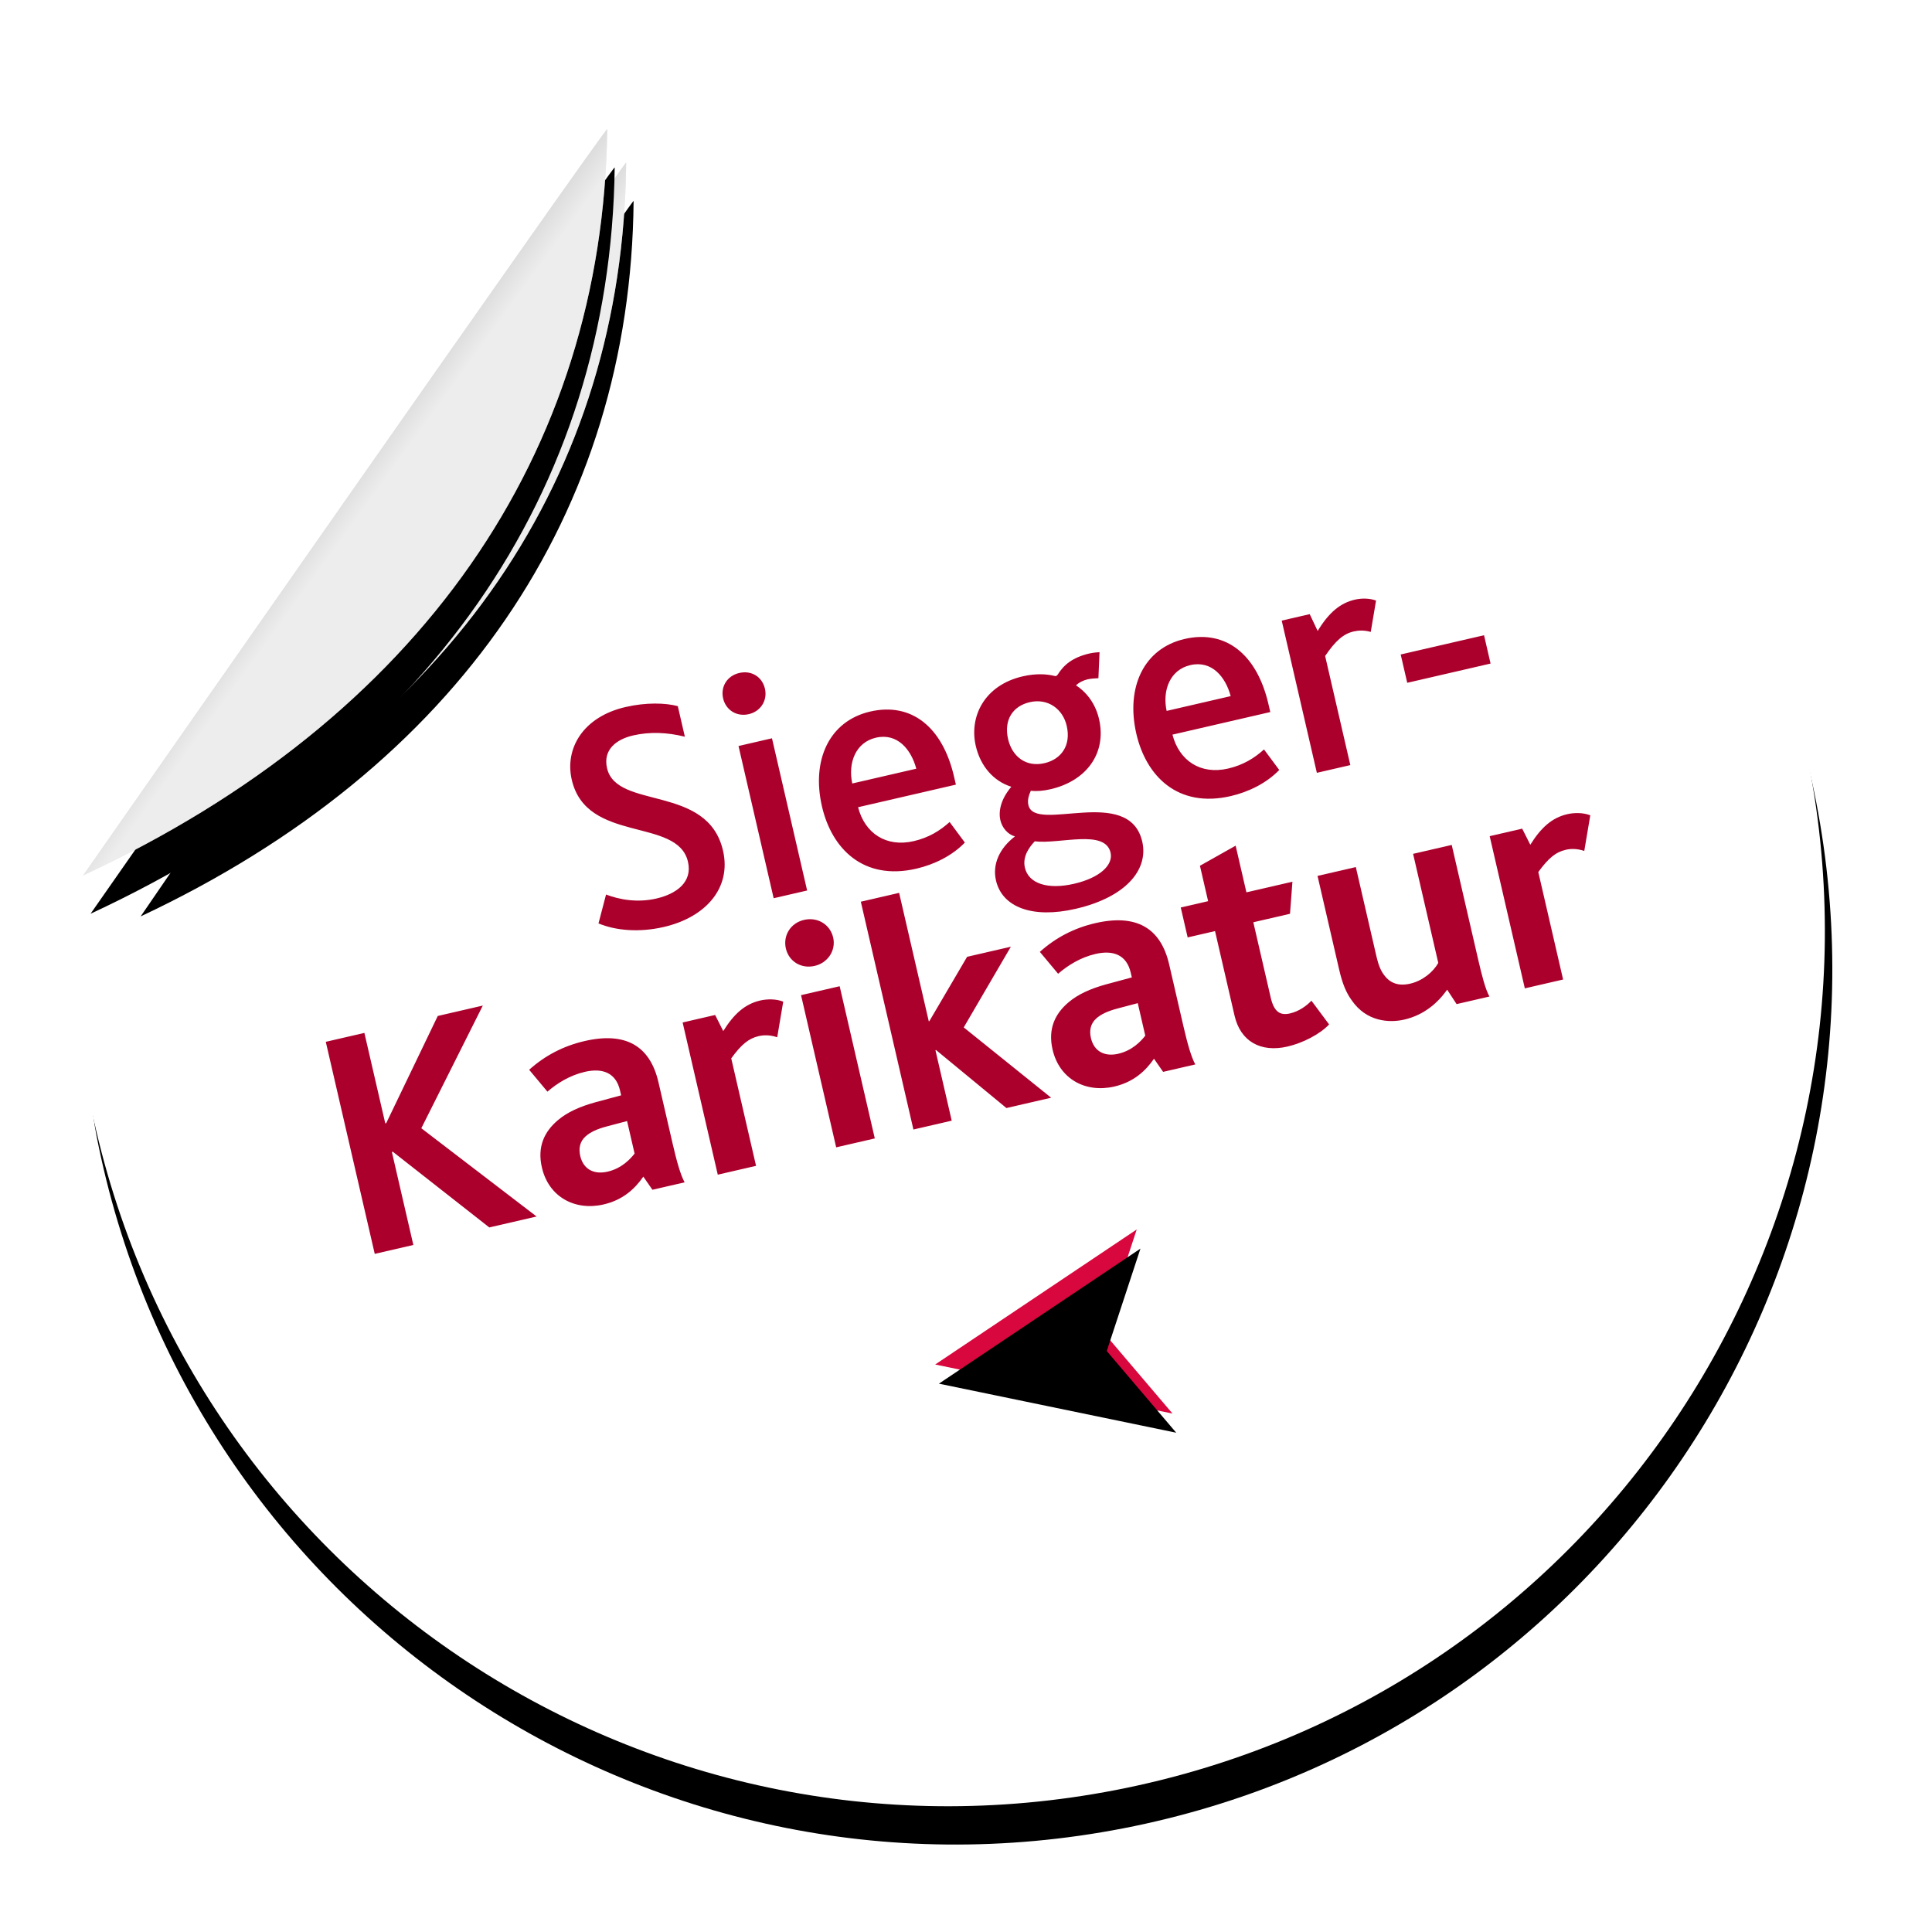 <?xml version="1.0" encoding="UTF-8"?>
<svg width="99px" height="99px" viewBox="0 0 99 99" version="1.1" xmlns="http://www.w3.org/2000/svg" xmlns:xlink="http://www.w3.org/1999/xlink">
    <!-- Generator: Sketch 46.2 (44496) - http://www.bohemiancoding.com/sketch -->
    <title>Karikatur_1</title>
    <desc>Created with Sketch.</desc>
    <defs>
        <path d="M44.882,89.763 C69.669,89.763 89.763,69.669 89.763,44.882 C89.763,20.094 69.669,0 44.882,0 C42.727,0 39.587,0.33 35.461,0.99 L1.882,33.828 C0.627,38.568 0,42.253 0,44.882 C0,69.669 20.094,89.763 44.882,89.763 Z" id="path-1"></path>
        <filter x="-7.8%" y="-5.6%" width="115.6%" height="115.6%" filterUnits="objectBoundingBox" id="filter-2">
            <feOffset dx="0" dy="2" in="SourceAlpha" result="shadowOffsetOuter1"></feOffset>
            <feGaussianBlur stdDeviation="2" in="shadowOffsetOuter1" result="shadowBlurOuter1"></feGaussianBlur>
            <feColorMatrix values="0 0 0 0 0   0 0 0 0 0   0 0 0 0 0  0 0 0 0.5 0" type="matrix" in="shadowBlurOuter1"></feColorMatrix>
        </filter>
        <linearGradient x1="54.455%" y1="50%" x2="32.77%" y2="27.37%" id="linearGradient-3">
            <stop stop-color="#FFFFFF" stop-opacity="0.5" offset="0%"></stop>
            <stop stop-color="#000000" stop-opacity="0.5" offset="100%"></stop>
        </linearGradient>
        <path d="M4.363,34.285 C21.851,29.868 32.966,18.757 36.155,3.118 C36.201,2.888 4.363,34.285 4.363,34.285 Z" id="path-4"></path>
        <filter x="-22.0%" y="-16.0%" width="144.0%" height="144.9%" filterUnits="objectBoundingBox" id="filter-5">
            <feOffset dx="0" dy="2" in="SourceAlpha" result="shadowOffsetOuter1"></feOffset>
            <feGaussianBlur stdDeviation="2" in="shadowOffsetOuter1" result="shadowBlurOuter1"></feGaussianBlur>
            <feColorMatrix values="0 0 0 0 0   0 0 0 0 0   0 0 0 0 0  0 0 0 0.5 0" type="matrix" in="shadowBlurOuter1"></feColorMatrix>
        </filter>
        <path d="M1.87,33.661 C20.386,29.068 32.155,17.512 35.531,1.248 C35.581,1.009 1.87,33.661 1.87,33.661 Z" id="path-6"></path>
        <filter x="-20.8%" y="-15.4%" width="141.6%" height="143.2%" filterUnits="objectBoundingBox" id="filter-7">
            <feOffset dx="0" dy="2" in="SourceAlpha" result="shadowOffsetOuter1"></feOffset>
            <feGaussianBlur stdDeviation="2" in="shadowOffsetOuter1" result="shadowBlurOuter1"></feGaussianBlur>
            <feColorMatrix values="0 0 0 0 0   0 0 0 0 0   0 0 0 0 0  0 0 0 0.5 0" type="matrix" in="shadowBlurOuter1"></feColorMatrix>
        </filter>
        <polygon id="path-8" points="39.948 66.593 51.406 71.381 48.71 66.593 51.406 61.771"></polygon>
        <filter x="-17.5%" y="-20.8%" width="134.9%" height="141.6%" filterUnits="objectBoundingBox" id="filter-9">
            <feGaussianBlur stdDeviation="1.5" in="SourceAlpha" result="shadowBlurInner1"></feGaussianBlur>
            <feOffset dx="0" dy="1" in="shadowBlurInner1" result="shadowOffsetInner1"></feOffset>
            <feComposite in="shadowOffsetInner1" in2="SourceAlpha" operator="arithmetic" k2="-1" k3="1" result="shadowInnerInner1"></feComposite>
            <feColorMatrix values="0 0 0 0 0   0 0 0 0 0   0 0 0 0 0  0 0 0 0.5 0" type="matrix" in="shadowInnerInner1"></feColorMatrix>
        </filter>
    </defs>
    <g id="Preisträger-/-winners" stroke="none" stroke-width="1" fill="none" fill-rule="evenodd">
        <g id="Karikatur_1" transform="translate(48.76, 47.76) rotate(-11) translate(-48.76, -47.76) translate(3.76, 2.76)">
            <g id="Group-7" transform="translate(-0, 0)">
                <g id="Oval-4">
                    <use fill="black" fill-opacity="1" filter="url(#filter-2)" xlink:href="#path-1"></use>
                    <use fill="#FFFFFF" fill-rule="evenodd" xlink:href="#path-1"></use>
                </g>
                <g id="Oval-4-Copy">
                    <use fill="black" fill-opacity="1" filter="url(#filter-5)" xlink:href="#path-4"></use>
                    <use fill="#DBDBDB" fill-rule="evenodd" xlink:href="#path-4"></use>
                    <use fill="url(#linearGradient-3)" fill-rule="evenodd" xlink:href="#path-4"></use>
                </g>
                <g id="Oval-4-Copy-2">
                    <use fill="black" fill-opacity="1" filter="url(#filter-7)" xlink:href="#path-6"></use>
                    <use fill="#DBDBDB" fill-rule="evenodd" xlink:href="#path-6"></use>
                    <use fill="url(#linearGradient-3)" fill-rule="evenodd" xlink:href="#path-6"></use>
                </g>
            </g>
            <g id="Path-2">
                <use fill="#D8073D" fill-rule="evenodd" xlink:href="#path-8"></use>
                <use fill="black" fill-opacity="1" filter="url(#filter-9)" xlink:href="#path-8"></use>
            </g>
            <path d="M12.613,54.405 L14.643,54.405 L14.643,49.515 L14.694,49.515 L18.637,54.405 L21.125,54.405 L16.386,48.669 L20.871,43.253 L18.502,43.253 L14.694,48.009 L14.643,48.009 L14.643,43.253 L12.613,43.253 L12.613,54.405 Z M27.217,54.405 L26.913,53.644 C26.337,54.169 25.609,54.575 24.611,54.575 C23.088,54.575 21.954,53.559 21.954,52.019 C21.954,50.936 22.479,50.259 23.308,49.836 C23.866,49.549 24.56,49.413 25.373,49.379 L26.743,49.329 L26.743,49.075 C26.743,48.144 26.134,47.738 25.203,47.738 C24.408,47.738 23.68,47.992 23.105,48.296 L22.445,46.993 C23.393,46.469 24.425,46.198 25.542,46.198 C27.691,46.198 28.757,47.179 28.757,49.109 L28.757,52.358 C28.757,53.289 28.791,53.982 28.909,54.405 L27.217,54.405 Z M26.743,50.682 L25.66,50.716 C25.136,50.733 24.763,50.818 24.493,50.97 C24.154,51.156 24.002,51.478 24.002,51.884 C24.002,52.578 24.459,52.984 25.186,52.984 C25.931,52.984 26.473,52.612 26.743,52.392 L26.743,50.682 Z M30.653,54.405 L32.666,54.405 L32.666,48.753 C33.326,48.178 33.766,47.958 34.291,47.958 C34.528,47.958 34.849,48.009 35.205,48.229 L35.916,46.519 C35.594,46.299 35.154,46.198 34.782,46.198 C33.969,46.198 33.309,46.57 32.582,47.298 L32.362,46.401 L30.653,46.401 L30.653,54.405 Z M36.88,54.405 L38.911,54.405 L38.911,46.401 L36.88,46.401 L36.88,54.405 Z M37.896,45.098 C38.606,45.098 39.148,44.556 39.148,43.896 C39.148,43.202 38.606,42.678 37.896,42.678 C37.185,42.678 36.66,43.219 36.66,43.896 C36.66,44.573 37.185,45.098 37.896,45.098 Z M40.942,54.405 L42.956,54.405 L42.956,50.699 L42.989,50.699 L45.833,54.405 L48.185,54.405 L44.631,49.887 L47.914,46.401 L45.613,46.401 L42.989,49.176 L42.956,49.176 L42.956,42.424 L40.942,42.424 L40.942,54.405 Z M54.074,54.405 L53.769,53.644 C53.194,54.169 52.466,54.575 51.468,54.575 C49.945,54.575 48.811,53.559 48.811,52.019 C48.811,50.936 49.336,50.259 50.165,49.836 C50.723,49.549 51.417,49.413 52.229,49.379 L53.6,49.329 L53.6,49.075 C53.6,48.144 52.991,47.738 52.06,47.738 C51.265,47.738 50.537,47.992 49.962,48.296 L49.302,46.993 C50.249,46.469 51.282,46.198 52.399,46.198 C54.548,46.198 55.614,47.179 55.614,49.109 L55.614,52.358 C55.614,53.289 55.648,53.982 55.766,54.405 L54.074,54.405 Z M53.6,50.682 L52.517,50.716 C51.993,50.733 51.62,50.818 51.349,50.97 C51.011,51.156 50.859,51.478 50.859,51.884 C50.859,52.578 51.316,52.984 52.043,52.984 C52.788,52.984 53.329,52.612 53.6,52.392 L53.6,50.682 Z M60.573,54.575 C61.368,54.575 62.333,54.338 62.908,53.949 L62.299,52.561 C61.994,52.764 61.554,52.95 61.08,52.95 C60.556,52.95 60.302,52.679 60.302,51.935 L60.302,47.975 L62.231,47.975 L62.722,46.401 L60.302,46.401 L60.302,43.947 L58.288,44.539 L58.288,46.401 L56.849,46.401 L56.849,47.975 L58.288,47.975 L58.288,52.425 C58.288,53.762 59.151,54.575 60.573,54.575 Z M66.716,54.575 C67.765,54.575 68.594,54.118 69.203,53.576 L69.508,54.405 L71.234,54.405 C71.116,53.982 71.099,53.289 71.099,52.425 L71.099,46.401 L69.068,46.401 L69.068,52.138 C68.713,52.527 68.086,52.849 67.426,52.849 C66.817,52.849 66.428,52.595 66.225,52.121 C66.106,51.867 66.056,51.545 66.056,51.122 L66.056,46.401 L64.042,46.401 L64.042,51.325 C64.042,52.07 64.126,52.561 64.313,53.001 C64.803,54.253 65.937,54.575 66.716,54.575 Z M73.096,54.405 L75.109,54.405 L75.109,48.753 C75.769,48.178 76.209,47.958 76.734,47.958 C76.971,47.958 77.293,48.009 77.648,48.229 L78.359,46.519 C78.037,46.299 77.597,46.198 77.225,46.198 C76.413,46.198 75.753,46.57 75.025,47.298 L74.805,46.401 L73.096,46.401 L73.096,54.405 Z" id="Karikatur" fill="#AB002C" transform="translate(45.486, 48.499) rotate(-2) translate(-45.486, -48.499) "></path>
            <path d="M27.204,40.286 C27.982,40.845 29.133,41.217 30.419,41.217 C32.653,41.217 34.26,40.032 34.26,38.086 C34.26,34.583 29.42,34.837 29.42,32.637 C29.42,31.638 30.25,31.3 31.096,31.3 C31.976,31.3 32.839,31.537 33.668,31.96 L33.668,30.352 C33.093,30.048 32.145,29.794 31.045,29.794 C28.811,29.794 27.525,31.165 27.525,32.806 C27.525,36.174 32.382,35.886 32.382,38.238 C32.382,39.322 31.417,39.711 30.385,39.711 C29.37,39.711 28.524,39.338 27.914,38.932 L27.204,40.286 Z M36.24,41.048 L38,41.048 L38,33.043 L36.24,33.043 L36.24,41.048 Z M37.12,31.571 C37.747,31.571 38.22,31.097 38.22,30.488 C38.22,29.862 37.764,29.405 37.12,29.405 C36.477,29.405 36.02,29.878 36.02,30.488 C36.02,31.097 36.477,31.571 37.12,31.571 Z M43.704,41.217 C40.911,41.217 39.71,39.237 39.71,37.02 C39.71,34.6 41.047,32.84 43.213,32.84 C45.396,32.84 46.648,34.465 46.648,37.054 L46.648,37.477 L41.504,37.477 C41.537,38.848 42.434,39.812 43.89,39.812 C44.685,39.812 45.328,39.592 45.904,39.271 L46.428,40.472 C45.65,40.98 44.651,41.217 43.704,41.217 Z M41.487,36.225 L44.854,36.225 C44.82,35.209 44.33,34.211 43.196,34.211 C42.13,34.211 41.504,35.142 41.487,36.225 Z M51.2,45.058 C48.916,45.058 47.545,44.128 47.545,42.723 C47.545,41.86 48.104,41.149 49,40.743 C48.662,40.557 48.459,40.168 48.459,39.762 C48.459,39.305 48.713,38.729 49.39,38.222 C48.56,37.731 48.087,36.834 48.087,35.768 C48.087,34.245 49.204,32.84 51.234,32.84 C51.945,32.84 52.47,33.009 52.808,33.178 C52.893,33.229 52.927,33.212 52.994,33.162 C53.417,32.738 53.942,32.468 54.839,32.468 C55.025,32.468 55.245,32.502 55.347,32.518 L54.991,33.805 C54.805,33.771 54.602,33.737 54.433,33.737 C54.247,33.737 53.976,33.788 53.79,33.906 C54.297,34.431 54.551,35.125 54.551,35.852 C54.551,37.629 53.231,38.797 51.319,38.797 C50.947,38.797 50.591,38.746 50.32,38.645 C50.1,38.932 50.033,39.135 50.033,39.338 C50.033,40.828 55.296,39.474 55.296,42.469 C55.296,43.942 53.84,45.058 51.2,45.058 Z M51.404,43.789 C52.774,43.789 53.587,43.298 53.587,42.655 C53.587,41.403 51.15,41.657 49.931,41.217 C49.627,41.42 49.136,41.809 49.136,42.418 C49.136,43.265 50.033,43.789 51.404,43.789 Z M51.319,37.426 C52.182,37.426 52.859,36.868 52.859,35.818 C52.859,34.938 52.25,34.211 51.285,34.211 C50.405,34.211 49.779,34.786 49.779,35.802 C49.779,36.715 50.337,37.426 51.319,37.426 Z M60.237,41.217 C57.445,41.217 56.244,39.237 56.244,37.02 C56.244,34.6 57.58,32.84 59.747,32.84 C61.93,32.84 63.182,34.465 63.182,37.054 L63.182,37.477 L58.037,37.477 C58.071,38.848 58.968,39.812 60.424,39.812 C61.219,39.812 61.862,39.592 62.437,39.271 L62.962,40.472 C62.184,40.98 61.185,41.217 60.237,41.217 Z M58.02,36.225 L61.388,36.225 C61.354,35.209 60.864,34.211 59.73,34.211 C58.664,34.211 58.037,35.142 58.02,36.225 Z M64.807,41.048 L66.567,41.048 L66.567,35.311 C67.26,34.668 67.734,34.414 68.276,34.414 C68.53,34.414 68.817,34.465 69.122,34.634 L69.748,33.128 C69.46,32.942 69.071,32.84 68.699,32.84 C67.937,32.84 67.26,33.178 66.482,33.974 L66.279,33.043 L64.807,33.043 L64.807,41.048 Z M70.357,37.595 L74.74,37.595 L74.74,36.106 L70.357,36.106 L70.357,37.595 Z" id="Sieger-" fill="#AB002C" transform="translate(50.972, 37.232) rotate(-2) translate(-50.972, -37.232) "></path>
        </g>
    </g>
</svg>